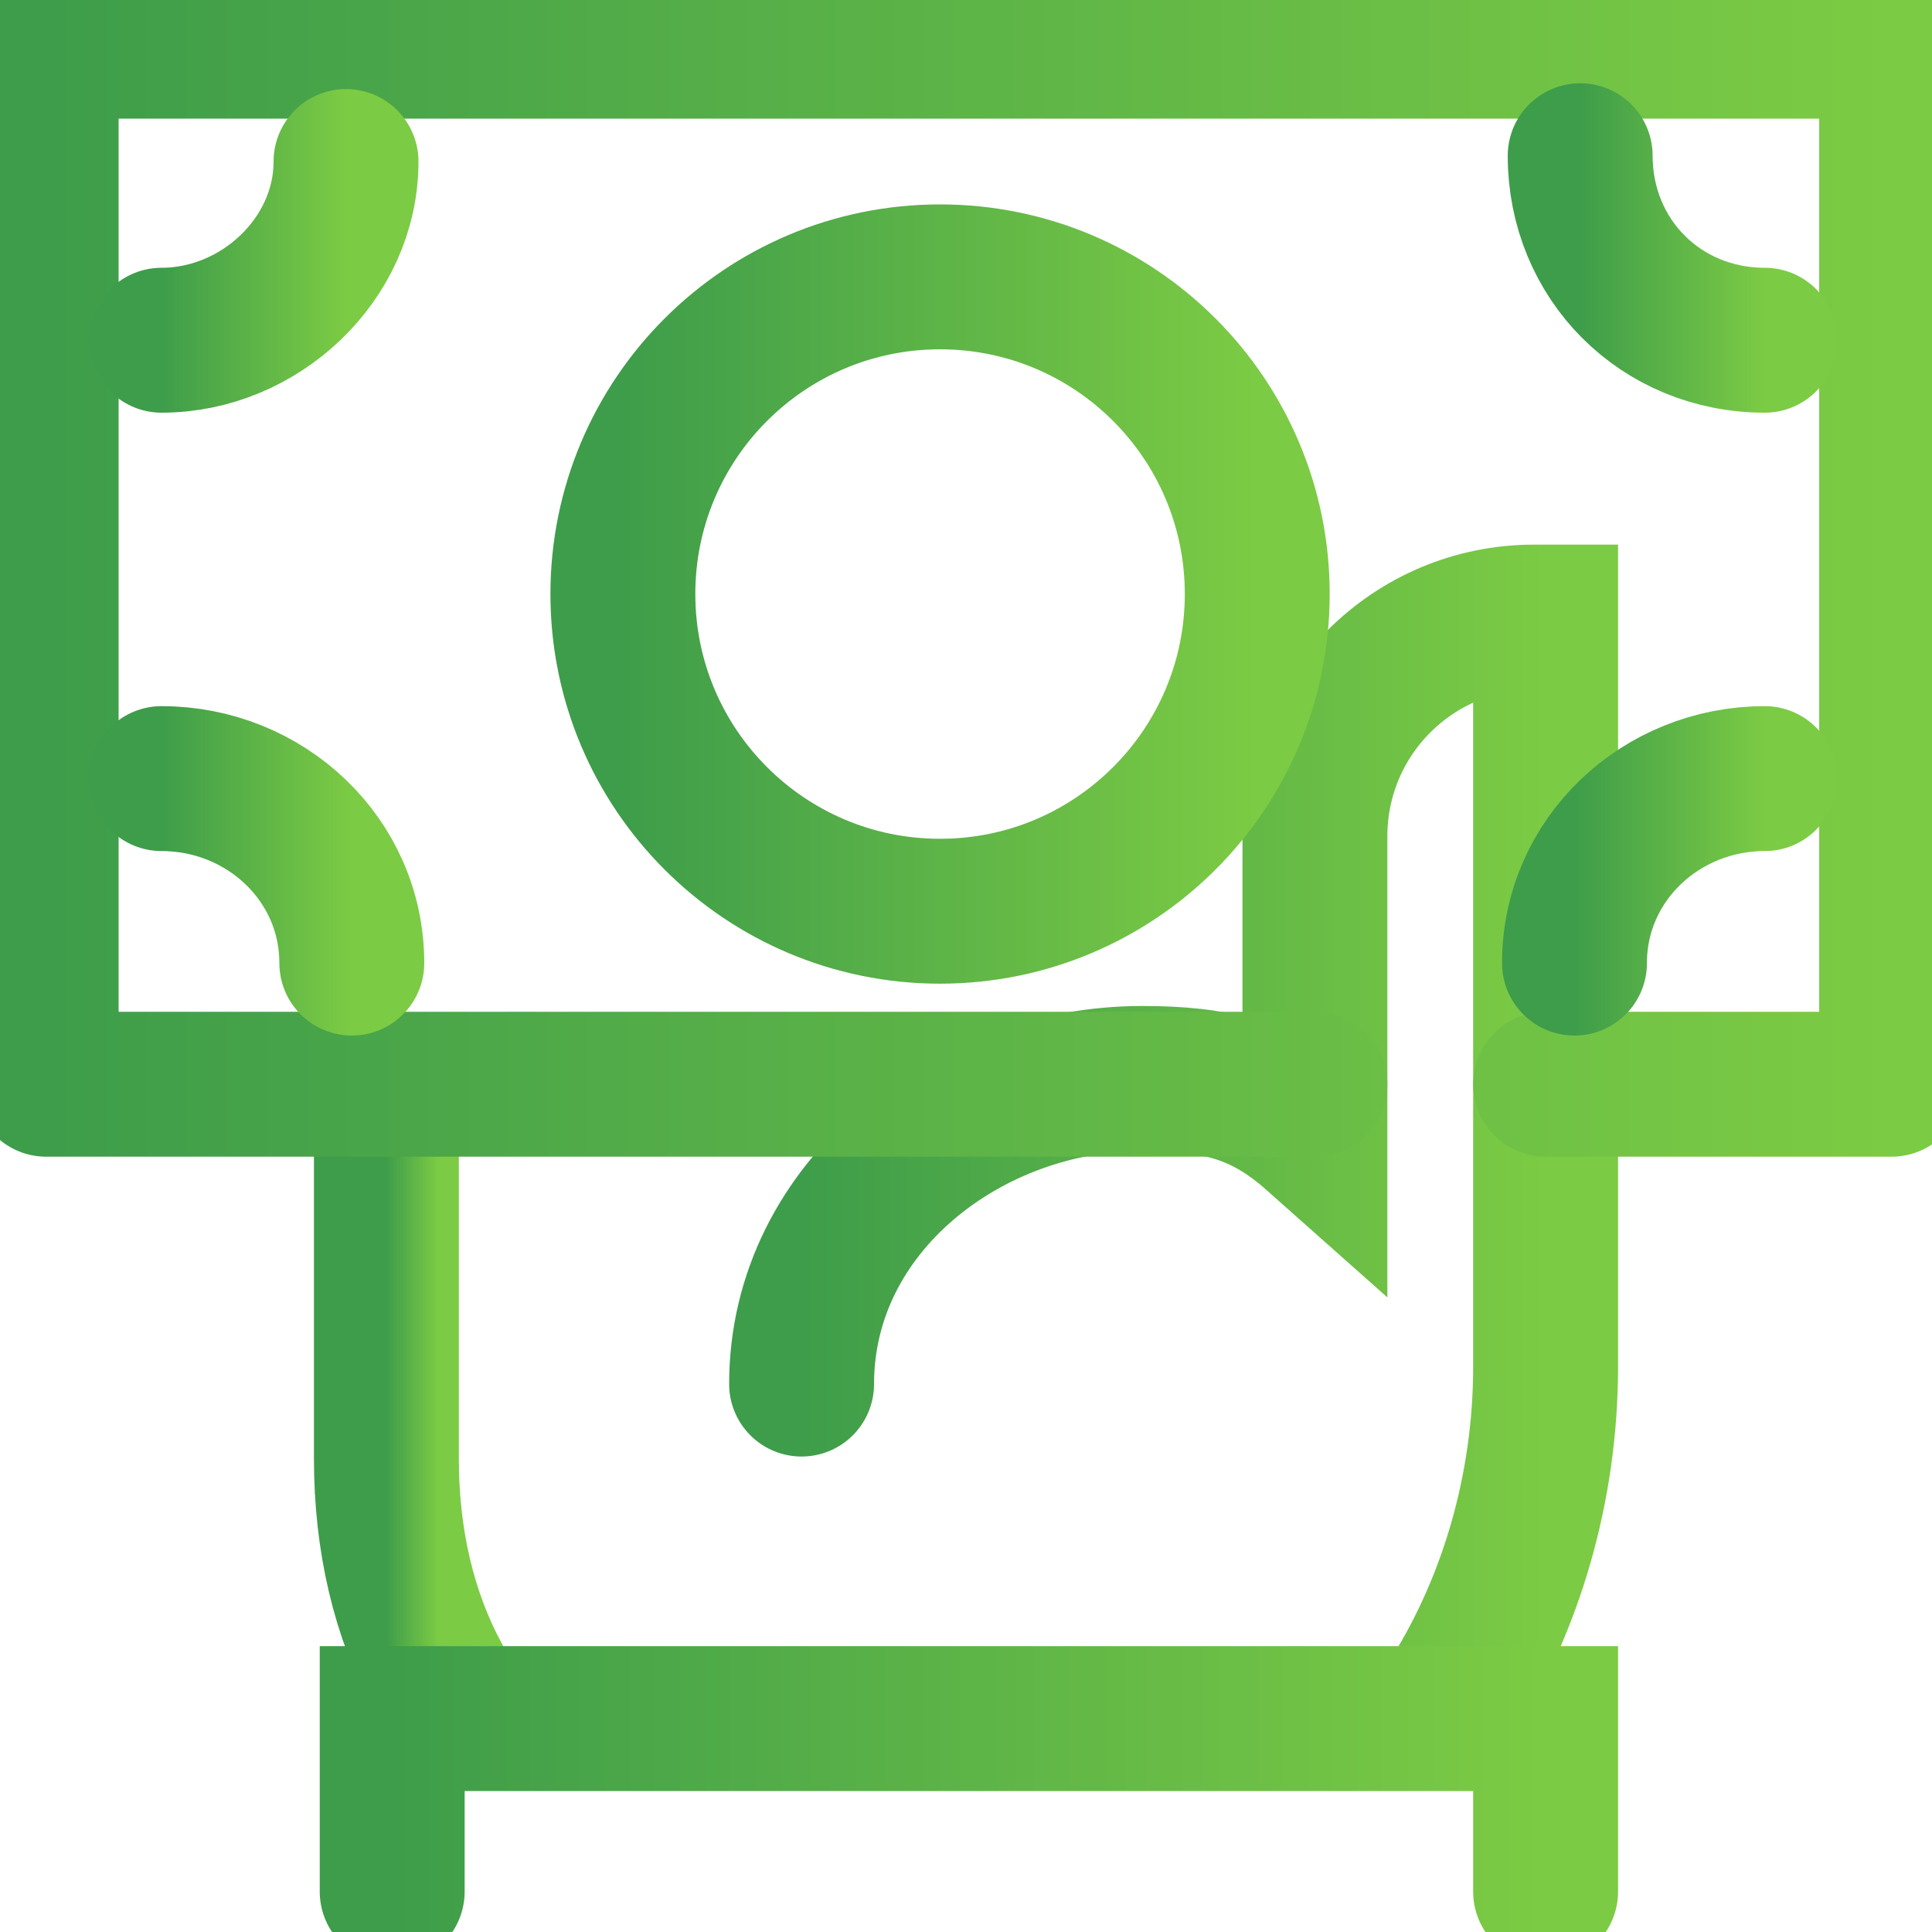 <svg width="20" height="20" viewBox="0 0 20 20" fill="none" xmlns="http://www.w3.org/2000/svg">
<path d="M8.298 14.328C8.298 12.478 10.03 11.164 11.821 11.164C12.597 11.164 13.075 11.284 13.612 11.761V8.657C13.612 7.403 14.627 6.388 15.88 6.388H16V12.657V14.149C16 15.403 15.642 16.597 15.045 17.552" stroke="url(#paint0_linear)" stroke-width="1.5" stroke-miterlimit="10" stroke-linecap="round"/>
<path d="M4.537 17.373C4.179 16.716 4 15.94 4 15.104V11.224" stroke="url(#paint1_linear)" stroke-width="1.5" stroke-miterlimit="10" stroke-linecap="round"/>
<path d="M16 19.582V17.791H4.06V19.582" stroke="url(#paint2_linear)" stroke-width="1.5" stroke-miterlimit="10" stroke-linecap="round"/>
<path d="M13.612 11.224H0.478V0.478H19.582V11.224H16" stroke="url(#paint3_linear)" stroke-width="1.5" stroke-miterlimit="10" stroke-linecap="round" stroke-linejoin="round"/>
<path d="M9.731 9.433C11.545 9.433 13.015 7.963 13.015 6.149C13.015 4.336 11.545 2.866 9.731 2.866C7.918 2.866 6.448 4.336 6.448 6.149C6.448 7.963 7.918 9.433 9.731 9.433Z" stroke="url(#paint4_linear)" stroke-width="1.5" stroke-miterlimit="10" stroke-linecap="round" stroke-linejoin="round"/>
<path d="M18.269 3.522C17.194 3.522 16.358 2.687 16.358 1.612" stroke="url(#paint5_linear)" stroke-width="1.5" stroke-miterlimit="10" stroke-linecap="round" stroke-linejoin="round"/>
<path d="M1.672 8.06C2.746 8.06 3.642 8.896 3.642 9.97" stroke="url(#paint6_linear)" stroke-width="1.5" stroke-miterlimit="10" stroke-linecap="round" stroke-linejoin="round"/>
<path d="M1.672 3.522C2.686 3.522 3.582 2.686 3.582 1.672" stroke="url(#paint7_linear)" stroke-width="1.5" stroke-miterlimit="10" stroke-linecap="round" stroke-linejoin="round"/>
<path d="M18.269 8.06C17.194 8.06 16.299 8.896 16.299 9.97" stroke="url(#paint8_linear)" stroke-width="1.5" stroke-miterlimit="10" stroke-linecap="round" stroke-linejoin="round"/>
<defs>
<linearGradient id="paint0_linear" x1="8.298" y1="11.928" x2="16" y2="11.928" gradientUnits="userSpaceOnUse">
<stop stop-color="#3E9D4A"/>
<stop offset="1" stop-color="#7CCB44"/>
</linearGradient>
<linearGradient id="paint1_linear" x1="4" y1="14.275" x2="4.537" y2="14.275" gradientUnits="userSpaceOnUse">
<stop stop-color="#3E9D4A"/>
<stop offset="1" stop-color="#7CCB44"/>
</linearGradient>
<linearGradient id="paint2_linear" x1="4.06" y1="18.68" x2="16" y2="18.68" gradientUnits="userSpaceOnUse">
<stop stop-color="#3E9D4A"/>
<stop offset="1" stop-color="#7CCB44"/>
</linearGradient>
<linearGradient id="paint3_linear" x1="0.478" y1="5.81" x2="19.582" y2="5.81" gradientUnits="userSpaceOnUse">
<stop stop-color="#3E9D4A"/>
<stop offset="1" stop-color="#7CCB44"/>
</linearGradient>
<linearGradient id="paint4_linear" x1="6.448" y1="6.124" x2="13.015" y2="6.124" gradientUnits="userSpaceOnUse">
<stop stop-color="#3E9D4A"/>
<stop offset="1" stop-color="#7CCB44"/>
</linearGradient>
<linearGradient id="paint5_linear" x1="16.358" y1="2.56" x2="18.269" y2="2.56" gradientUnits="userSpaceOnUse">
<stop stop-color="#3E9D4A"/>
<stop offset="1" stop-color="#7CCB44"/>
</linearGradient>
<linearGradient id="paint6_linear" x1="1.672" y1="9.008" x2="3.642" y2="9.008" gradientUnits="userSpaceOnUse">
<stop stop-color="#3E9D4A"/>
<stop offset="1" stop-color="#7CCB44"/>
</linearGradient>
<linearGradient id="paint7_linear" x1="1.672" y1="2.59" x2="3.582" y2="2.59" gradientUnits="userSpaceOnUse">
<stop stop-color="#3E9D4A"/>
<stop offset="1" stop-color="#7CCB44"/>
</linearGradient>
<linearGradient id="paint8_linear" x1="16.299" y1="9.008" x2="18.269" y2="9.008" gradientUnits="userSpaceOnUse">
<stop stop-color="#3E9D4A"/>
<stop offset="1" stop-color="#7CCB44"/>
</linearGradient>
</defs>
</svg>

